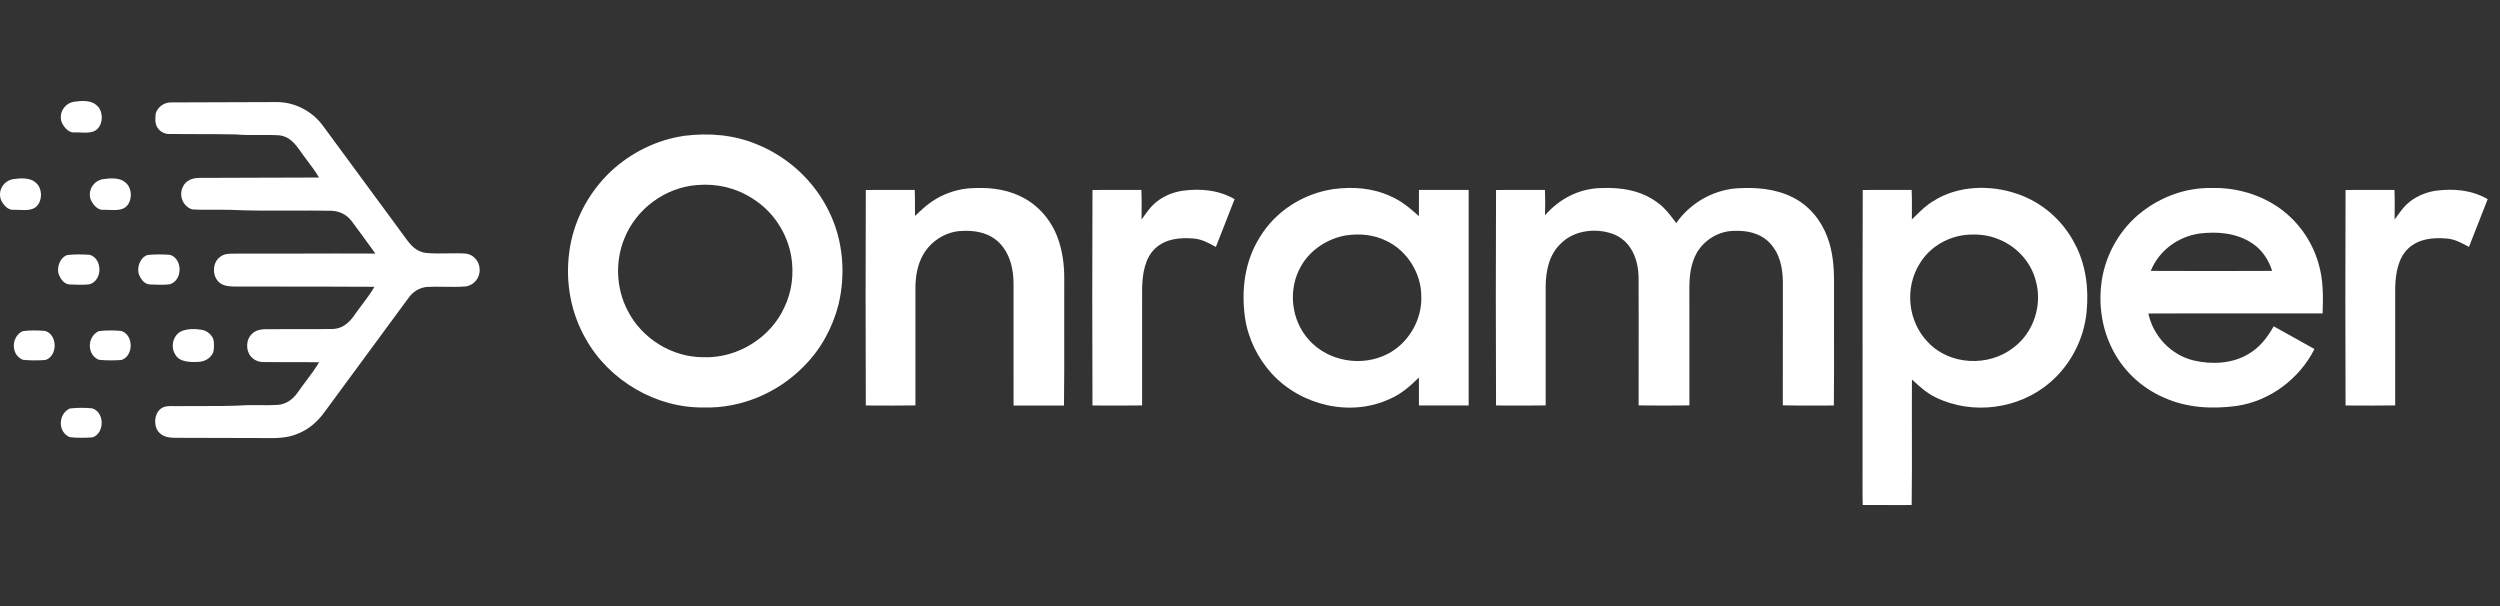 <svg width="99" height="24" viewBox="0 0 99 24" fill="none" xmlns="http://www.w3.org/2000/svg">
<rect x="0" y="0" width="99" height="24" fill="#333333" stroke="none"/>
<path d="M2.918 4.031C3.186 3.991 3.577 3.957 3.797 4.146C4.085 4.348 4.104 4.854 3.866 5.097C3.706 5.27 3.427 5.258 3.178 5.248C3.098 5.244 3.022 5.241 2.953 5.244C2.723 5.27 2.535 5.04 2.448 4.853C2.312 4.492 2.539 4.103 2.918 4.031Z" fill="white"/>
<path d="M8.863 4.049C8.168 4.051 7.474 4.053 6.781 4.056C6.512 4.047 6.246 4.229 6.168 4.487C6.145 4.678 6.126 4.912 6.25 5.074C6.354 5.227 6.528 5.311 6.713 5.306C7.083 5.31 7.454 5.311 7.825 5.311C8.33 5.311 8.836 5.312 9.34 5.323C9.648 5.351 9.956 5.349 10.263 5.346C10.534 5.344 10.805 5.341 11.074 5.36C11.444 5.408 11.662 5.659 11.865 5.945C11.961 6.084 12.063 6.22 12.165 6.355C12.33 6.574 12.496 6.793 12.632 7.03C11.84 7.034 11.047 7.035 10.254 7.037C9.461 7.039 8.668 7.041 7.877 7.045C7.615 7.051 7.363 7.141 7.246 7.39C7.067 7.733 7.242 8.176 7.608 8.291C7.899 8.31 8.192 8.308 8.485 8.306C8.673 8.304 8.861 8.303 9.049 8.307C9.87 8.347 10.693 8.343 11.515 8.34C12.052 8.338 12.588 8.336 13.124 8.346C13.456 8.36 13.732 8.5 13.932 8.765C14.246 9.188 14.559 9.613 14.865 10.042C13.825 10.036 12.785 10.039 11.745 10.042C10.919 10.044 10.092 10.046 9.266 10.044L9.254 10.044C9.054 10.045 8.874 10.046 8.709 10.178C8.377 10.422 8.396 11.026 8.757 11.238C8.939 11.35 9.189 11.348 9.413 11.346C9.463 11.346 9.513 11.345 9.559 11.346C10.072 11.347 10.584 11.348 11.096 11.348H11.096C12.34 11.349 13.584 11.35 14.827 11.357C14.682 11.611 14.505 11.845 14.328 12.079C14.224 12.217 14.12 12.354 14.023 12.496C13.821 12.782 13.567 13.007 13.201 13.027C12.697 13.036 12.192 13.035 11.687 13.034C11.293 13.033 10.898 13.033 10.504 13.036C10.315 13.041 10.134 13.075 9.991 13.209C9.731 13.439 9.721 13.88 9.951 14.134C10.075 14.268 10.249 14.339 10.431 14.338C10.766 14.342 11.101 14.341 11.437 14.341H11.437C11.838 14.34 12.238 14.339 12.637 14.346C12.482 14.605 12.3 14.848 12.119 15.09L12.118 15.091C12.01 15.235 11.902 15.379 11.8 15.527C11.61 15.803 11.347 16.004 11.004 16.033C10.764 16.049 10.524 16.047 10.283 16.044H10.283C10.114 16.042 9.946 16.04 9.778 16.045C9.159 16.082 8.537 16.081 7.916 16.08C7.637 16.079 7.357 16.079 7.078 16.082C7.016 16.085 6.952 16.084 6.887 16.082C6.694 16.077 6.498 16.072 6.345 16.203C6.074 16.434 6.074 16.984 6.376 17.192C6.525 17.313 6.746 17.337 6.931 17.337C8.123 17.338 9.316 17.342 10.508 17.347C10.948 17.354 11.363 17.352 11.778 17.181C12.209 17.014 12.563 16.713 12.833 16.341C13.264 15.754 13.696 15.168 14.128 14.582L14.13 14.579C14.812 13.653 15.495 12.727 16.175 11.8C16.352 11.551 16.617 11.381 16.926 11.362C17.157 11.349 17.39 11.353 17.622 11.357C17.892 11.361 18.163 11.365 18.431 11.344C18.77 11.303 19.014 10.998 18.994 10.66C18.986 10.35 18.755 10.079 18.445 10.042C18.203 10.026 17.96 10.03 17.716 10.034C17.428 10.039 17.14 10.044 16.855 10.015C16.478 9.963 16.262 9.71 16.054 9.418C15.449 8.592 14.842 7.768 14.234 6.944L14.234 6.944L14.233 6.943L14.23 6.939C13.755 6.294 13.28 5.65 12.806 5.004C12.38 4.41 11.68 4.037 10.946 4.042C10.252 4.046 9.558 4.047 8.863 4.049Z" fill="white"/>
<path d="M4.946 7.211C4.726 7.022 4.335 7.056 4.068 7.096C3.688 7.168 3.461 7.557 3.597 7.918C3.685 8.105 3.872 8.334 4.102 8.309C4.171 8.306 4.248 8.309 4.328 8.313C4.577 8.323 4.855 8.335 5.016 8.162C5.254 7.919 5.234 7.413 4.946 7.211Z" fill="white"/>
<path d="M1.389 7.211C1.169 7.022 0.777 7.056 0.51 7.096C0.131 7.168 -0.096 7.557 0.04 7.918C0.127 8.105 0.315 8.334 0.545 8.309C0.613 8.306 0.69 8.309 0.77 8.313C1.019 8.323 1.298 8.335 1.458 8.162C1.696 7.919 1.676 7.413 1.389 7.211Z" fill="white"/>
<path fill-rule="evenodd" clip-rule="evenodd" d="M29.974 5.716C29.064 5.335 28.079 5.257 27.106 5.377C26.01 5.533 24.974 6.048 24.169 6.806C23.286 7.652 22.691 8.786 22.54 10.004C22.384 11.182 22.607 12.403 23.204 13.433C24.127 15.076 25.989 16.166 27.876 16.135C29.332 16.18 30.797 15.559 31.814 14.523C32.495 13.856 32.972 12.977 33.206 12.056C33.495 10.848 33.389 9.518 32.839 8.397C32.261 7.184 31.218 6.218 29.974 5.716ZM29.798 7.861C29.141 7.436 28.386 7.262 27.607 7.327C26.333 7.423 25.18 8.279 24.715 9.469C24.354 10.368 24.402 11.436 24.853 12.295C25.417 13.412 26.622 14.157 27.875 14.146C29.203 14.189 30.516 13.378 31.064 12.164C31.358 11.549 31.444 10.852 31.337 10.18C31.184 9.234 30.615 8.366 29.798 7.861Z" fill="white"/>
<path d="M40.398 7.769C39.739 7.452 39.042 7.409 38.323 7.462C37.739 7.524 37.177 7.75 36.718 8.117C36.606 8.207 36.502 8.303 36.397 8.4C36.343 8.45 36.289 8.501 36.234 8.55C36.232 8.426 36.232 8.303 36.232 8.179C36.233 7.96 36.233 7.74 36.224 7.521C36.008 7.521 35.793 7.521 35.578 7.521C35.147 7.52 34.717 7.52 34.286 7.523C34.275 10.367 34.275 13.213 34.286 16.057C34.364 16.057 34.442 16.058 34.519 16.058L34.521 16.058C35.098 16.061 35.675 16.064 36.251 16.054C36.251 15.277 36.251 14.501 36.251 13.724V13.703C36.251 12.932 36.251 12.16 36.251 11.389C36.256 10.928 36.33 10.482 36.561 10.077C36.871 9.539 37.466 9.164 38.09 9.145C38.546 9.123 38.993 9.184 39.376 9.448C39.755 9.715 39.974 10.139 40.071 10.584C40.14 10.897 40.138 11.194 40.136 11.503V11.504C40.136 11.586 40.135 11.669 40.136 11.754C40.136 12.327 40.136 12.901 40.136 13.475V13.478C40.135 14.338 40.135 15.198 40.137 16.058C40.621 16.06 41.105 16.06 41.589 16.059C41.771 16.059 41.952 16.059 42.134 16.059C42.147 15.08 42.145 14.101 42.143 13.122V13.122C42.142 12.447 42.14 11.771 42.144 11.097C42.151 10.522 42.083 9.96 41.885 9.418C41.623 8.703 41.094 8.091 40.398 7.769Z" fill="white"/>
<path d="M63.413 7.447C64.218 7.414 65.012 7.543 65.665 8.043C65.926 8.232 66.108 8.474 66.296 8.724C66.323 8.761 66.351 8.798 66.379 8.834C66.92 8.059 67.796 7.543 68.739 7.46C69.522 7.41 70.288 7.461 70.999 7.818C71.638 8.139 72.109 8.711 72.359 9.377C72.591 9.984 72.63 10.599 72.628 11.243C72.626 11.884 72.627 12.527 72.627 13.169C72.629 14.132 72.63 15.094 72.621 16.057C72.443 16.057 72.266 16.058 72.089 16.059H72.087C71.591 16.061 71.094 16.064 70.599 16.051C70.602 15.016 70.602 13.981 70.601 12.946C70.601 12.354 70.601 11.762 70.602 11.17C70.594 10.596 70.484 10.044 70.077 9.615C69.703 9.228 69.189 9.123 68.668 9.142C68.071 9.148 67.507 9.487 67.202 9.995C66.959 10.419 66.9 10.908 66.899 11.389C66.9 12.237 66.9 13.085 66.9 13.933V13.952C66.9 14.652 66.9 15.353 66.9 16.054C66.232 16.062 65.559 16.062 64.89 16.054C64.89 15.466 64.89 14.879 64.891 14.29V14.284C64.892 13.172 64.893 12.06 64.888 10.949C64.867 10.276 64.612 9.604 63.968 9.303C63.282 9.009 62.355 9.091 61.812 9.642C61.348 10.074 61.22 10.705 61.208 11.316C61.208 12.894 61.208 14.475 61.208 16.054C60.632 16.063 60.055 16.061 59.478 16.058L59.243 16.057C59.232 13.213 59.232 10.367 59.243 7.523C59.673 7.52 60.104 7.52 60.534 7.521H60.535C60.75 7.521 60.965 7.521 61.18 7.521C61.194 7.855 61.193 8.189 61.182 8.524C61.751 7.873 62.539 7.46 63.413 7.447Z" fill="white"/>
<path d="M44.553 7.521C44.122 7.52 43.692 7.52 43.262 7.523C43.251 10.367 43.251 13.213 43.262 16.057C43.3 16.057 43.338 16.057 43.376 16.057L43.497 16.058C44.074 16.061 44.651 16.063 45.227 16.054C45.227 15.61 45.227 15.166 45.227 14.722C45.227 13.611 45.226 12.499 45.228 11.389C45.242 10.857 45.334 10.225 45.741 9.842C46.163 9.448 46.729 9.4 47.279 9.446C47.582 9.474 47.824 9.604 48.081 9.742C48.104 9.754 48.126 9.766 48.149 9.778C48.249 9.521 48.35 9.265 48.451 9.008L48.452 9.005L48.453 9.002C48.599 8.63 48.745 8.258 48.89 7.886C48.247 7.516 47.518 7.456 46.796 7.558C46.386 7.627 45.977 7.809 45.676 8.099C45.537 8.232 45.43 8.381 45.321 8.533C45.283 8.586 45.245 8.639 45.205 8.692C45.205 8.591 45.206 8.489 45.207 8.388C45.21 8.099 45.212 7.811 45.199 7.521C44.985 7.521 44.772 7.521 44.558 7.521H44.553Z" fill="white"/>
<path d="M92.884 7.523C93.314 7.52 93.745 7.52 94.175 7.521H94.178C94.392 7.521 94.606 7.521 94.821 7.521C94.834 7.811 94.832 8.099 94.829 8.388C94.828 8.489 94.827 8.591 94.827 8.692C94.867 8.639 94.905 8.586 94.943 8.533C95.052 8.381 95.159 8.232 95.298 8.099C95.604 7.806 96.014 7.625 96.43 7.556C97.148 7.457 97.873 7.518 98.512 7.886C98.368 8.258 98.222 8.629 98.076 9L98.075 9.002L98.072 9.009L98.071 9.012C97.971 9.267 97.871 9.523 97.771 9.778L97.76 9.772L97.704 9.742C97.446 9.604 97.204 9.474 96.901 9.446C96.351 9.4 95.785 9.448 95.363 9.842C94.956 10.225 94.864 10.857 94.85 11.389C94.848 12.499 94.849 13.61 94.849 14.72V14.721C94.849 15.165 94.849 15.61 94.849 16.054C94.273 16.064 93.695 16.061 93.119 16.058L93.118 16.058C93.04 16.058 92.962 16.057 92.884 16.057C92.873 13.213 92.873 10.367 92.884 7.523Z" fill="white"/>
<path fill-rule="evenodd" clip-rule="evenodd" d="M87.569 7.445C88.476 7.42 89.383 7.661 90.144 8.156C90.951 8.684 91.549 9.506 91.813 10.432C92.008 11.089 91.998 11.732 91.975 12.41C91.083 12.412 90.191 12.411 89.299 12.41C87.891 12.409 86.483 12.408 85.074 12.415C85.273 13.318 85.971 14.06 86.875 14.276C87.573 14.441 88.408 14.404 89.032 14.021C89.487 13.763 89.784 13.368 90.039 12.922C90.316 13.074 90.592 13.229 90.868 13.384L90.869 13.384C91.13 13.531 91.391 13.677 91.653 13.822C91.055 15.009 89.868 15.896 88.544 16.079C87.574 16.205 86.594 16.15 85.693 15.746C84.78 15.35 84.035 14.643 83.609 13.743C83.209 12.915 83.096 11.975 83.236 11.07C83.404 10.031 83.971 9.052 84.801 8.403C85.586 7.787 86.567 7.427 87.569 7.445ZM89.181 9.63C89.577 9.889 89.834 10.281 89.977 10.727C88.375 10.734 86.772 10.736 85.17 10.727C85.498 9.917 86.247 9.372 87.103 9.247C87.819 9.161 88.565 9.224 89.181 9.63Z" fill="white"/>
<path fill-rule="evenodd" clip-rule="evenodd" d="M56.188 8.559C55.842 8.249 55.498 7.954 55.064 7.771C54.352 7.439 53.58 7.387 52.81 7.487C51.614 7.664 50.516 8.353 49.889 9.393C49.286 10.352 49.15 11.478 49.303 12.584C49.423 13.406 49.809 14.189 50.368 14.802C51.529 16.059 53.478 16.526 55.047 15.793C55.494 15.598 55.847 15.289 56.189 14.948C56.19 15.107 56.19 15.265 56.189 15.424C56.189 15.635 56.189 15.846 56.191 16.057C56.846 16.06 57.503 16.06 58.159 16.057C58.161 13.212 58.161 10.368 58.159 7.522C57.503 7.519 56.846 7.519 56.191 7.522C56.189 7.704 56.189 7.886 56.19 8.068V8.07C56.19 8.233 56.19 8.396 56.188 8.559ZM54.902 9.539C54.403 9.291 53.849 9.242 53.304 9.32C52.578 9.447 51.901 9.88 51.53 10.523C50.987 11.447 51.12 12.685 51.844 13.472C52.613 14.321 53.938 14.537 54.95 14.016C55.767 13.598 56.315 12.671 56.283 11.753C56.293 10.838 55.731 9.93 54.902 9.539Z" fill="white"/>
<path fill-rule="evenodd" clip-rule="evenodd" d="M79.892 7.681C80.867 8.011 81.69 8.733 82.159 9.648C82.598 10.454 82.722 11.434 82.63 12.338C82.533 13.411 82.002 14.444 81.182 15.145C79.957 16.203 78.108 16.45 76.653 15.736C76.301 15.568 76.026 15.316 75.742 15.055L75.713 15.029C75.708 15.749 75.71 16.47 75.711 17.19C75.713 18.127 75.715 19.064 75.702 19.999C75.487 19.999 75.271 19.999 75.056 20C74.626 20 74.195 20.001 73.765 19.997C73.758 19.779 73.756 19.561 73.757 19.343C73.76 17.695 73.759 16.047 73.758 14.399V14.391C73.757 12.101 73.756 9.812 73.765 7.523C74.195 7.52 74.626 7.52 75.056 7.521H75.056C75.272 7.521 75.487 7.521 75.702 7.521C75.714 7.788 75.712 8.054 75.711 8.32V8.32C75.71 8.443 75.71 8.566 75.71 8.689C75.762 8.64 75.812 8.591 75.862 8.541C76.078 8.33 76.289 8.122 76.556 7.965C77.525 7.34 78.826 7.307 79.892 7.681ZM77.748 9.313C78.235 9.252 78.726 9.29 79.179 9.488C79.878 9.779 80.425 10.38 80.617 11.116C80.887 12.078 80.537 13.168 79.731 13.768C78.753 14.534 77.215 14.47 76.352 13.557C75.547 12.732 75.411 11.402 76.027 10.428C76.396 9.818 77.048 9.417 77.748 9.313Z" fill="white"/>
<path d="M5.843 10.099C6.133 10.065 6.446 10.072 6.738 10.092C7.237 10.253 7.239 11.1 6.727 11.256C6.521 11.285 6.307 11.277 6.096 11.27C6.051 11.269 6.006 11.267 5.962 11.266C5.727 11.265 5.587 11.074 5.507 10.877C5.401 10.604 5.55 10.189 5.843 10.099Z" fill="white"/>
<path d="M3.564 10.092C3.272 10.072 2.959 10.065 2.668 10.099C2.376 10.189 2.227 10.604 2.333 10.877C2.412 11.074 2.552 11.265 2.787 11.266C2.832 11.267 2.877 11.269 2.922 11.27C3.132 11.277 3.347 11.285 3.553 11.256C4.064 11.1 4.063 10.253 3.564 10.092Z" fill="white"/>
<path d="M3.914 13.112C4.189 13.076 4.521 13.079 4.797 13.105C5.301 13.255 5.297 14.101 4.809 14.256C4.516 14.275 4.204 14.28 3.913 14.247C3.428 14.047 3.45 13.322 3.914 13.112Z" fill="white"/>
<path d="M3.648 16.17C3.371 16.143 3.039 16.141 2.764 16.177C2.301 16.387 2.278 17.112 2.764 17.312C3.055 17.345 3.367 17.34 3.66 17.321C4.148 17.166 4.152 16.32 3.648 16.17Z" fill="white"/>
<path d="M0.903 13.112C1.179 13.076 1.511 13.079 1.787 13.105C2.291 13.255 2.287 14.101 1.799 14.256C1.506 14.275 1.194 14.28 0.903 14.247C0.417 14.047 0.44 13.322 0.903 13.112Z" fill="white"/>
<path d="M7.977 13.058C7.728 13.017 7.447 13.014 7.208 13.105C6.857 13.251 6.738 13.72 6.938 14.034C7.098 14.344 7.535 14.344 7.834 14.331C8.096 14.327 8.316 14.205 8.439 13.972C8.487 13.809 8.48 13.62 8.455 13.454C8.384 13.243 8.194 13.094 7.977 13.058Z" fill="white"/>
</svg>
